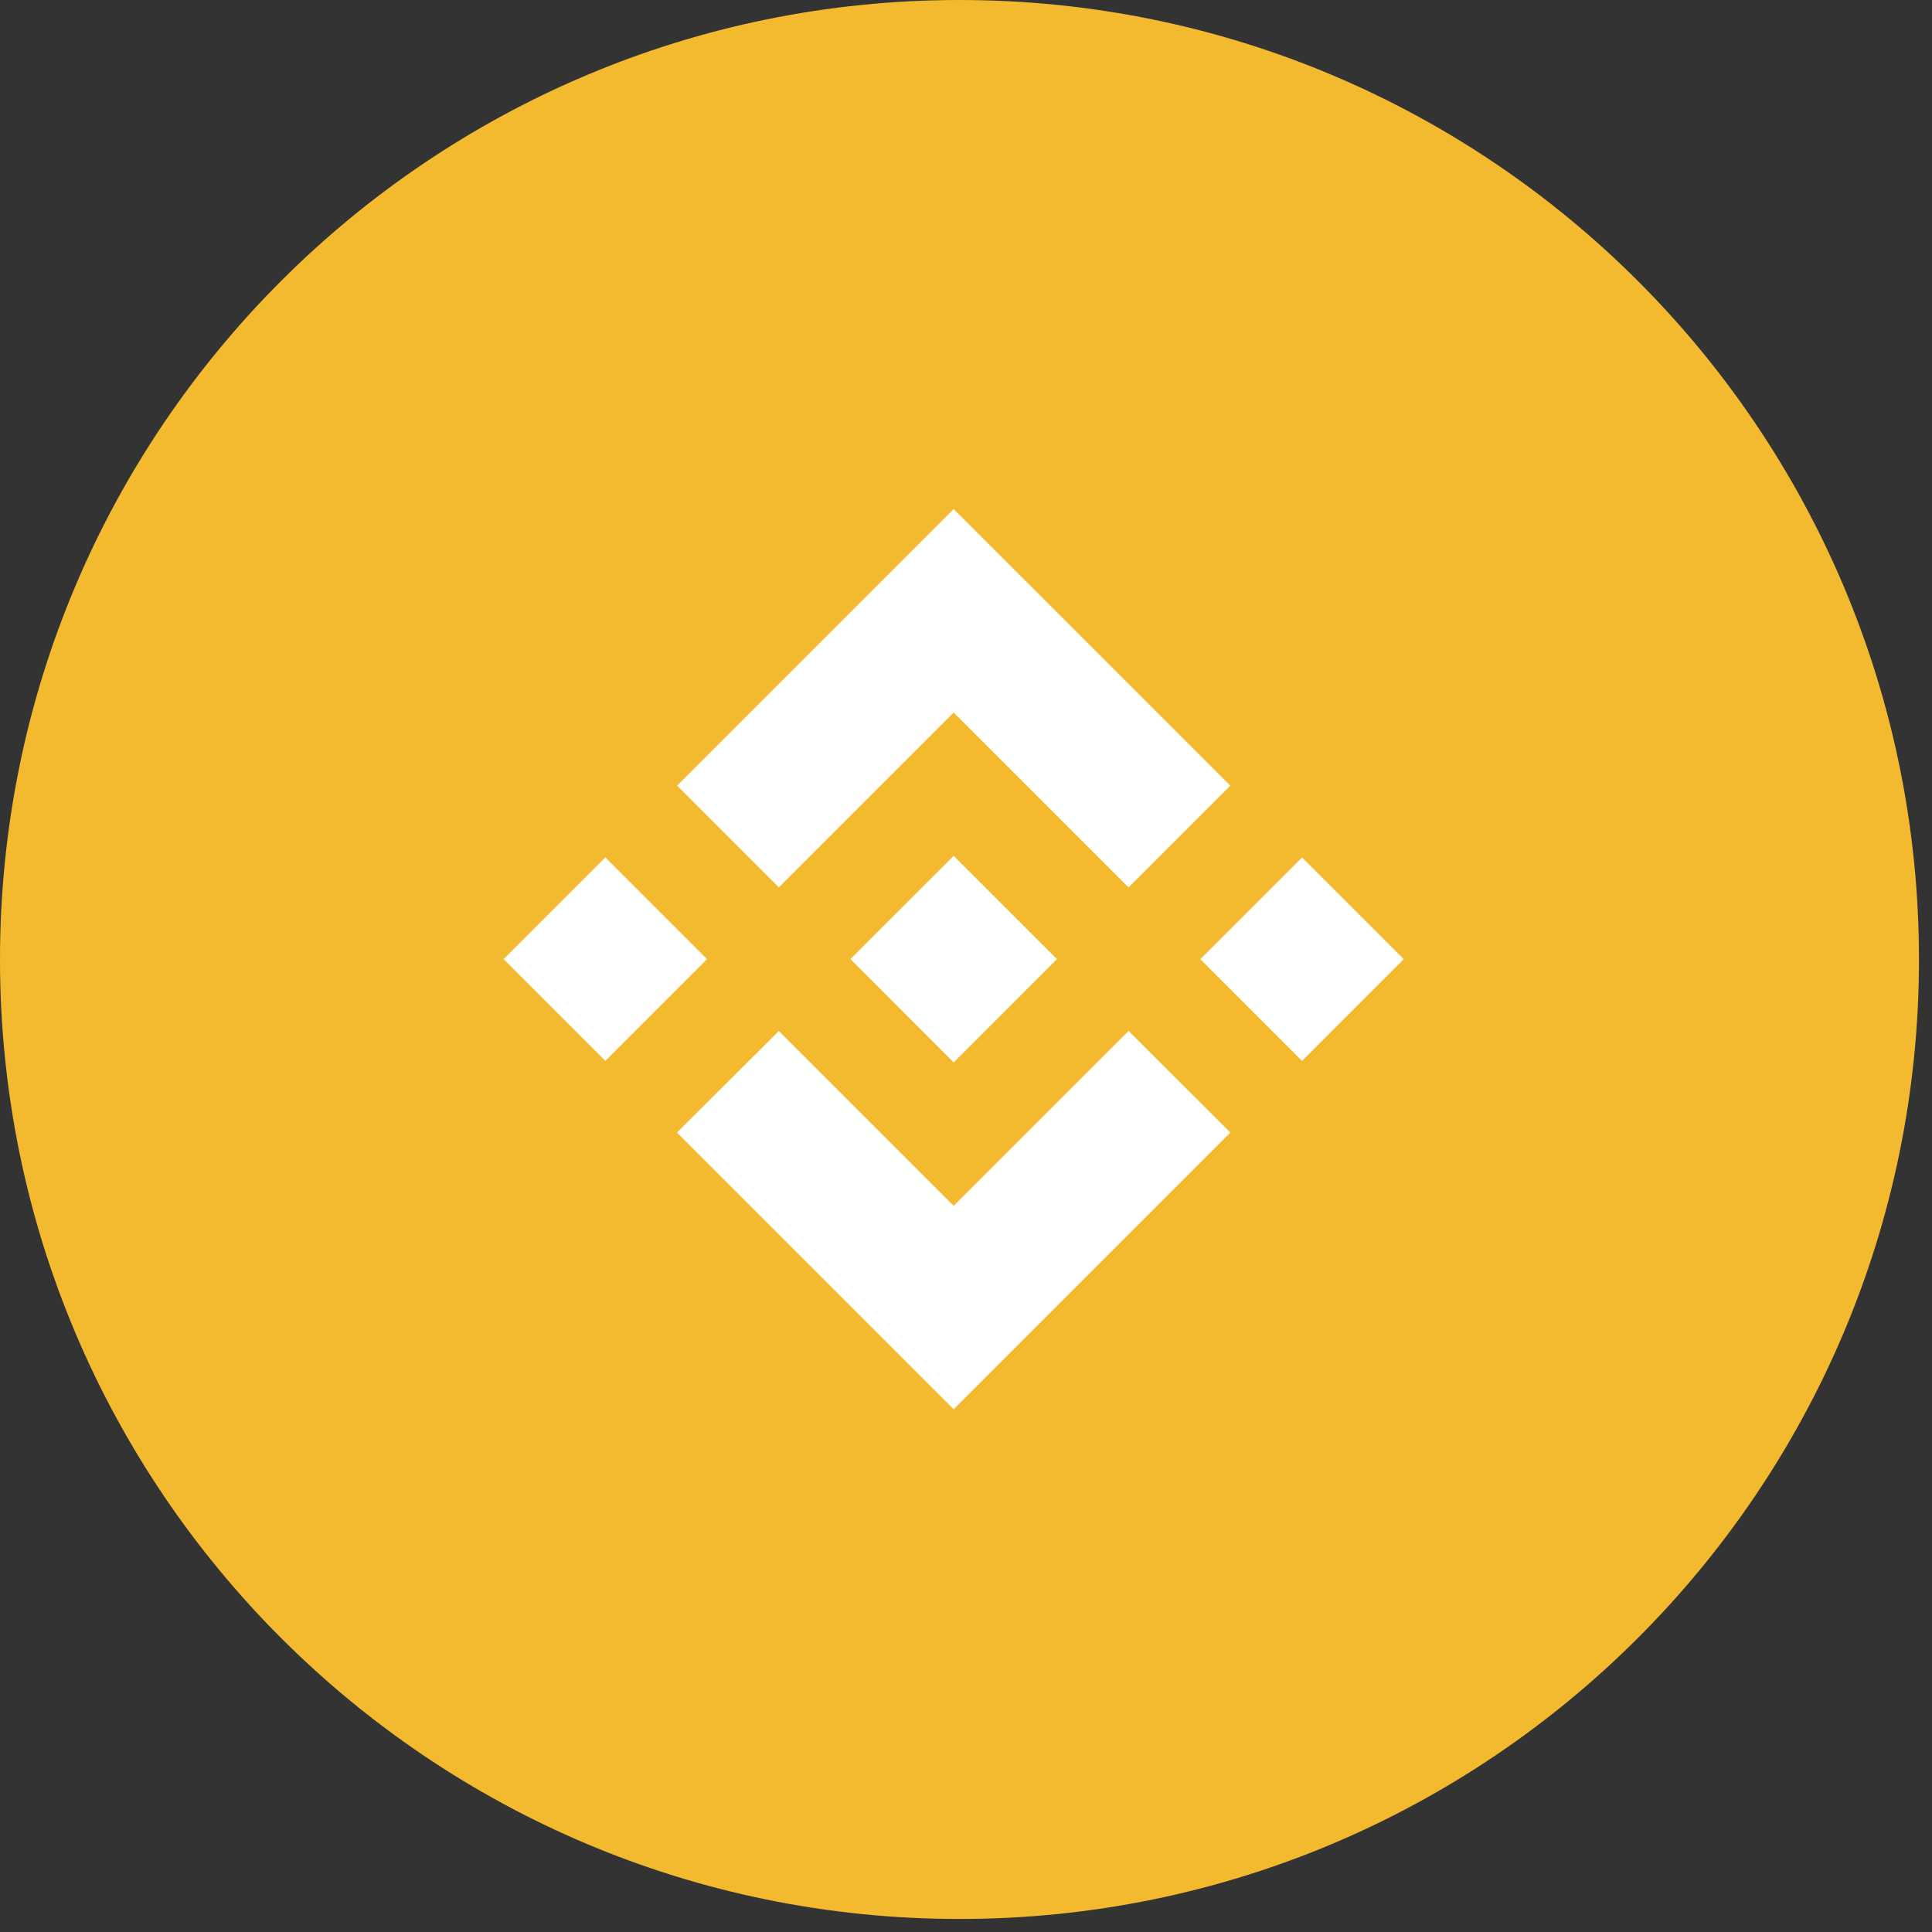 <svg width="46" height="46" viewBox="0 0 46 46" fill="none" xmlns="http://www.w3.org/2000/svg">
    <rect x="0" y="0" width="46" height="46" fill="#333333" stroke="none"/>
    <path d="M22.845 45.69C35.462 45.69 45.69 35.462 45.69 22.845C45.69 10.228 35.462 0 22.845 0C10.228 0 0 10.228 0 22.845C0 35.462 10.228 45.69 22.845 45.69Z" fill="#F3BA2F"/>
    <path d="M18.544 21.127L22.706 16.965L26.871 21.129L29.293 18.707L22.706 12.121L16.122 18.705L18.544 21.127L18.544 21.127ZM11.99 22.837L14.412 20.415L16.834 22.837L14.412 25.259L11.99 22.837ZM18.544 24.548L22.706 28.71L26.871 24.546L29.294 26.966L29.293 26.968L22.706 33.554L16.122 26.97L16.119 26.966L18.544 24.548L18.544 24.548ZM28.579 22.838L31.001 20.416L33.423 22.838L31.001 25.26L28.579 22.838Z" fill="white"/>
    <path d="M25.163 22.835H25.164L22.707 20.378L20.89 22.194L20.682 22.402L20.252 22.833L20.248 22.836L20.252 22.84L22.707 25.296L25.164 22.838L25.166 22.837L25.163 22.835" fill="white"/>
</svg>
